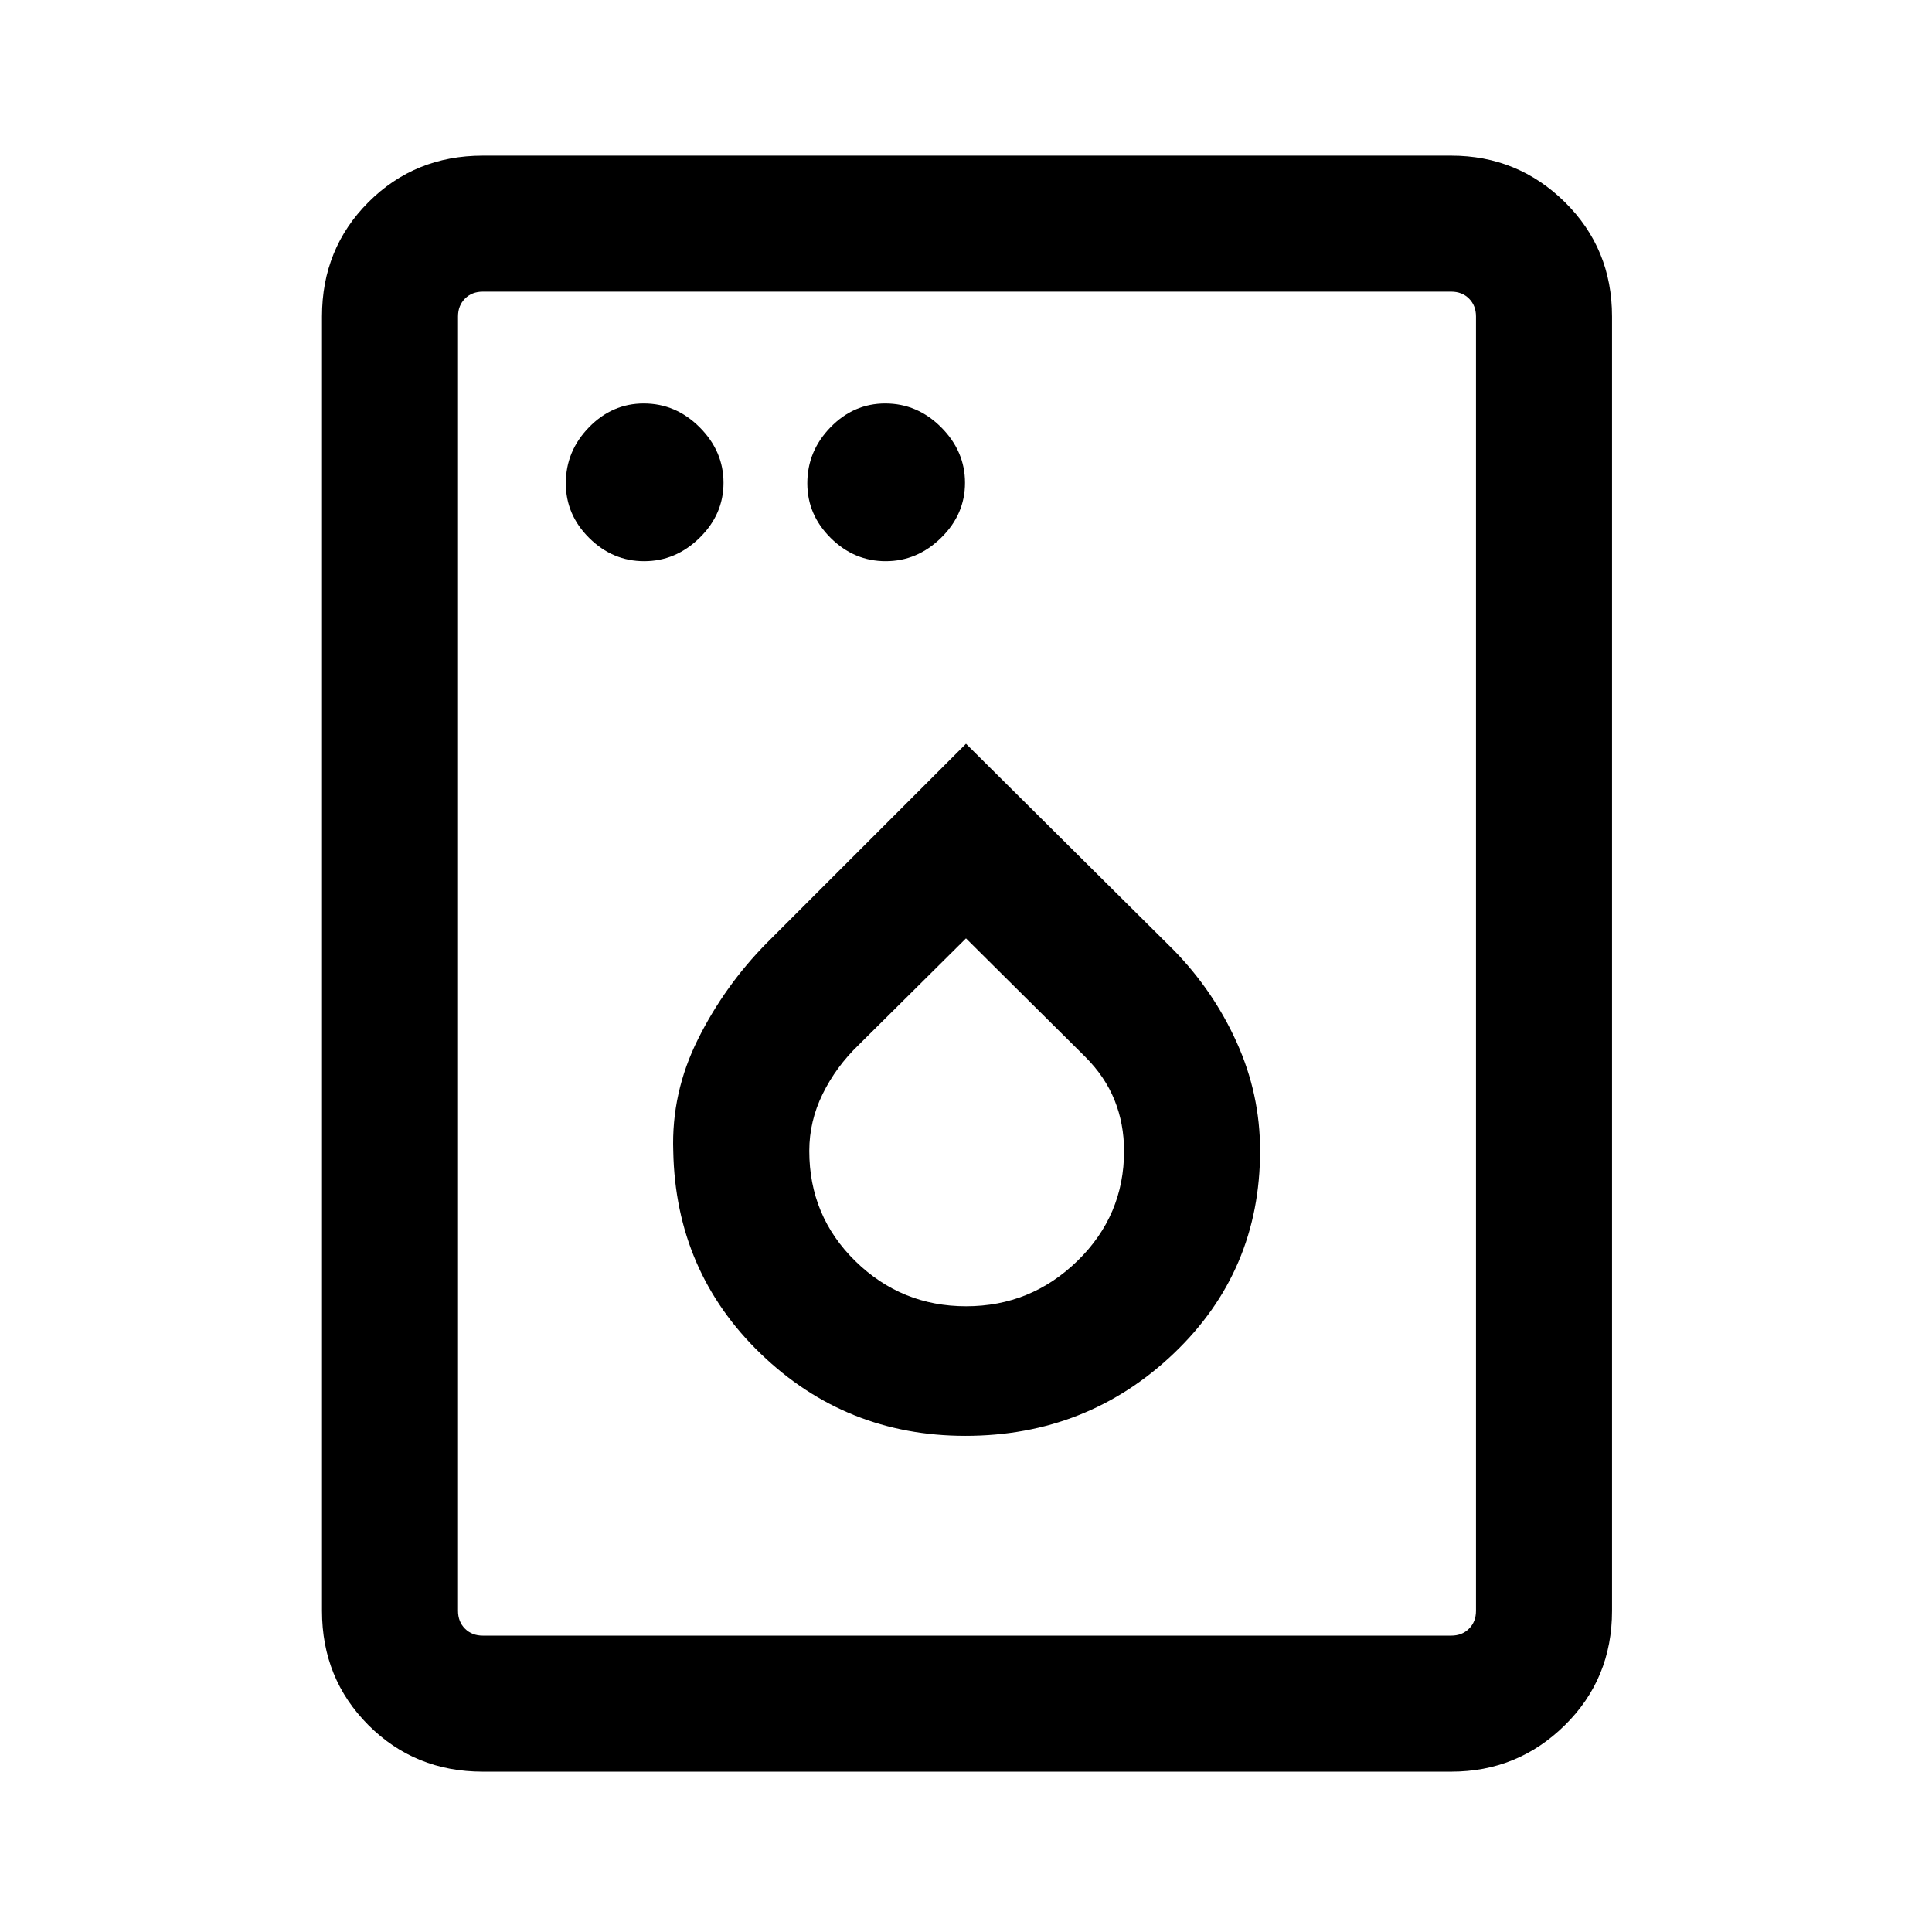 <svg xmlns="http://www.w3.org/2000/svg" height="40" viewBox="0 -960 960 960" width="40"><path d="M320.11-681.15q15.68 0 27.54-11.64 11.86-11.63 11.86-27.32 0-15.68-11.83-27.54t-27.8-11.86q-15.69 0-27.21 11.83-11.52 11.83-11.52 27.8 0 15.69 11.64 27.21 11.63 11.52 27.32 11.52Zm120 0q15.68 0 27.54-11.64 11.86-11.63 11.86-27.32 0-15.68-11.83-27.54t-27.8-11.86q-15.69 0-27.21 11.83-11.52 11.83-11.52 27.8 0 15.69 11.64 27.21 11.63 11.52 27.32 11.52Zm39.62 434.61q60.48 0 103.44-40.87 42.96-40.88 42.96-100.83 0-28.09-11.61-53.81-11.6-25.72-31.44-45.98L480-590.43l-98.91 98.91q-20.94 21.19-34.24 47.83-13.31 26.65-12.31 55.69 1.16 59.86 43.45 100.66 42.3 40.8 101.74 40.8Zm.36-64.38q-32.14 0-55.05-22.41-22.91-22.4-22.91-54.79 0-14.76 6.64-28.29 6.64-13.54 17.95-24.44L480-493.72l59.18 58.77q9.92 9.89 14.64 21.62 4.72 11.74 4.72 25.26 0 32.04-23.15 54.59-23.16 22.56-55.3 22.56ZM239.9-79.67q-33.71 0-56.8-23.09-23.1-23.1-23.1-56.81v-643.2q0-33.7 23.1-56.8 23.09-23.09 56.8-23.09h481.2q33.04 0 56.47 23.09 23.43 23.1 23.43 56.8v643.2q0 33.71-23.43 56.81-23.43 23.09-56.47 23.09H239.9Zm0-67.59h481.2q5.39 0 8.85-3.46t3.46-8.85v-643.2q0-5.38-3.46-8.85-3.46-3.46-8.85-3.46H239.9q-5.39 0-8.85 3.46-3.46 3.47-3.46 8.85v643.2q0 5.39 3.46 8.85t8.85 3.46Zm-12.31 0v-667.82 667.82Z"/></svg>